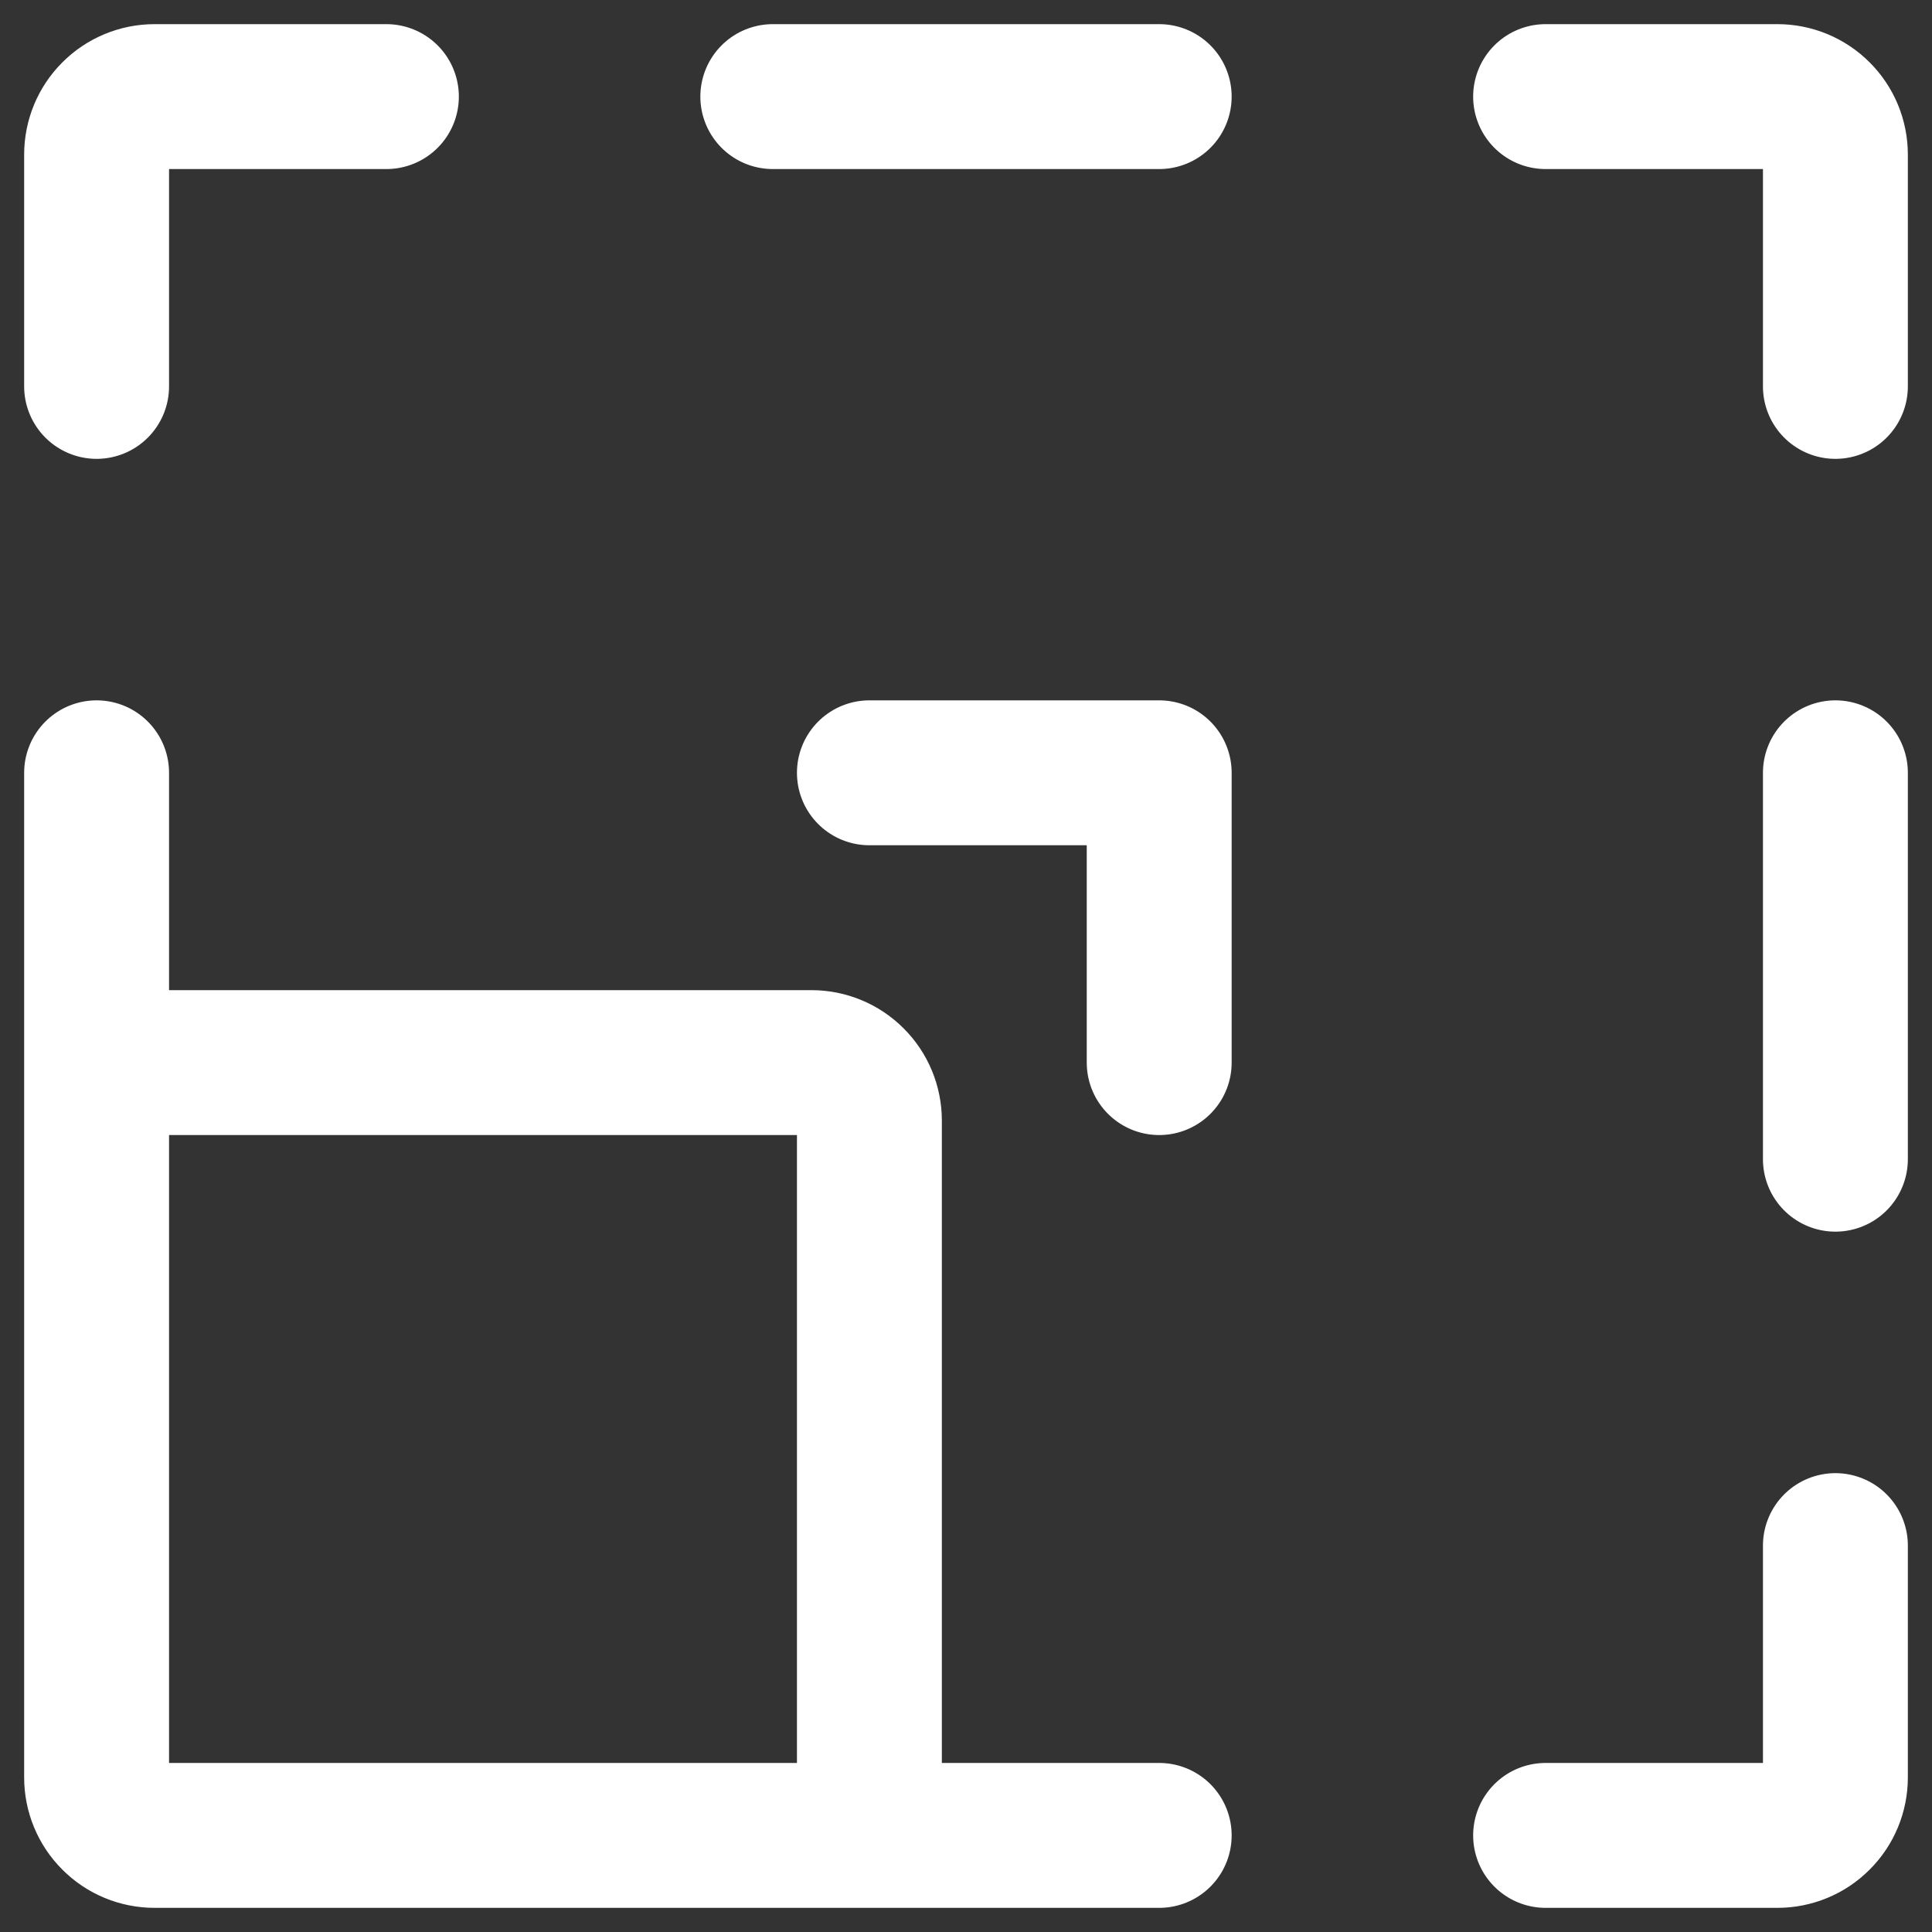 <svg width="20" height="20" viewBox="0 0 20 20" fill="none" xmlns="http://www.w3.org/2000/svg">
<rect x="0" y="0" width="20" height="20" fill="#333333" stroke="none"/>
<path d="M9 19H12M1 11V8M4 1H1.6C1.441 1 1.288 1.063 1.176 1.176C1.063 1.288 1 1.441 1 1.6V4M12 1H8M19 8V12M16 1H18.4C18.559 1 18.712 1.063 18.824 1.176C18.937 1.288 19 1.441 19 1.6V4M16 19H18.4C18.559 19 18.712 18.937 18.824 18.824C18.937 18.712 19 18.559 19 18.4V16M9 8H12V11M9 11.6V19H1.6C1.441 19 1.288 18.937 1.176 18.824C1.063 18.712 1 18.559 1 18.4V11H8.4C8.559 11 8.712 11.063 8.824 11.176C8.937 11.288 9 11.441 9 11.6V11.6Z" stroke="white" stroke-width="1.5" stroke-linecap="round" stroke-linejoin="round"/>
</svg>
